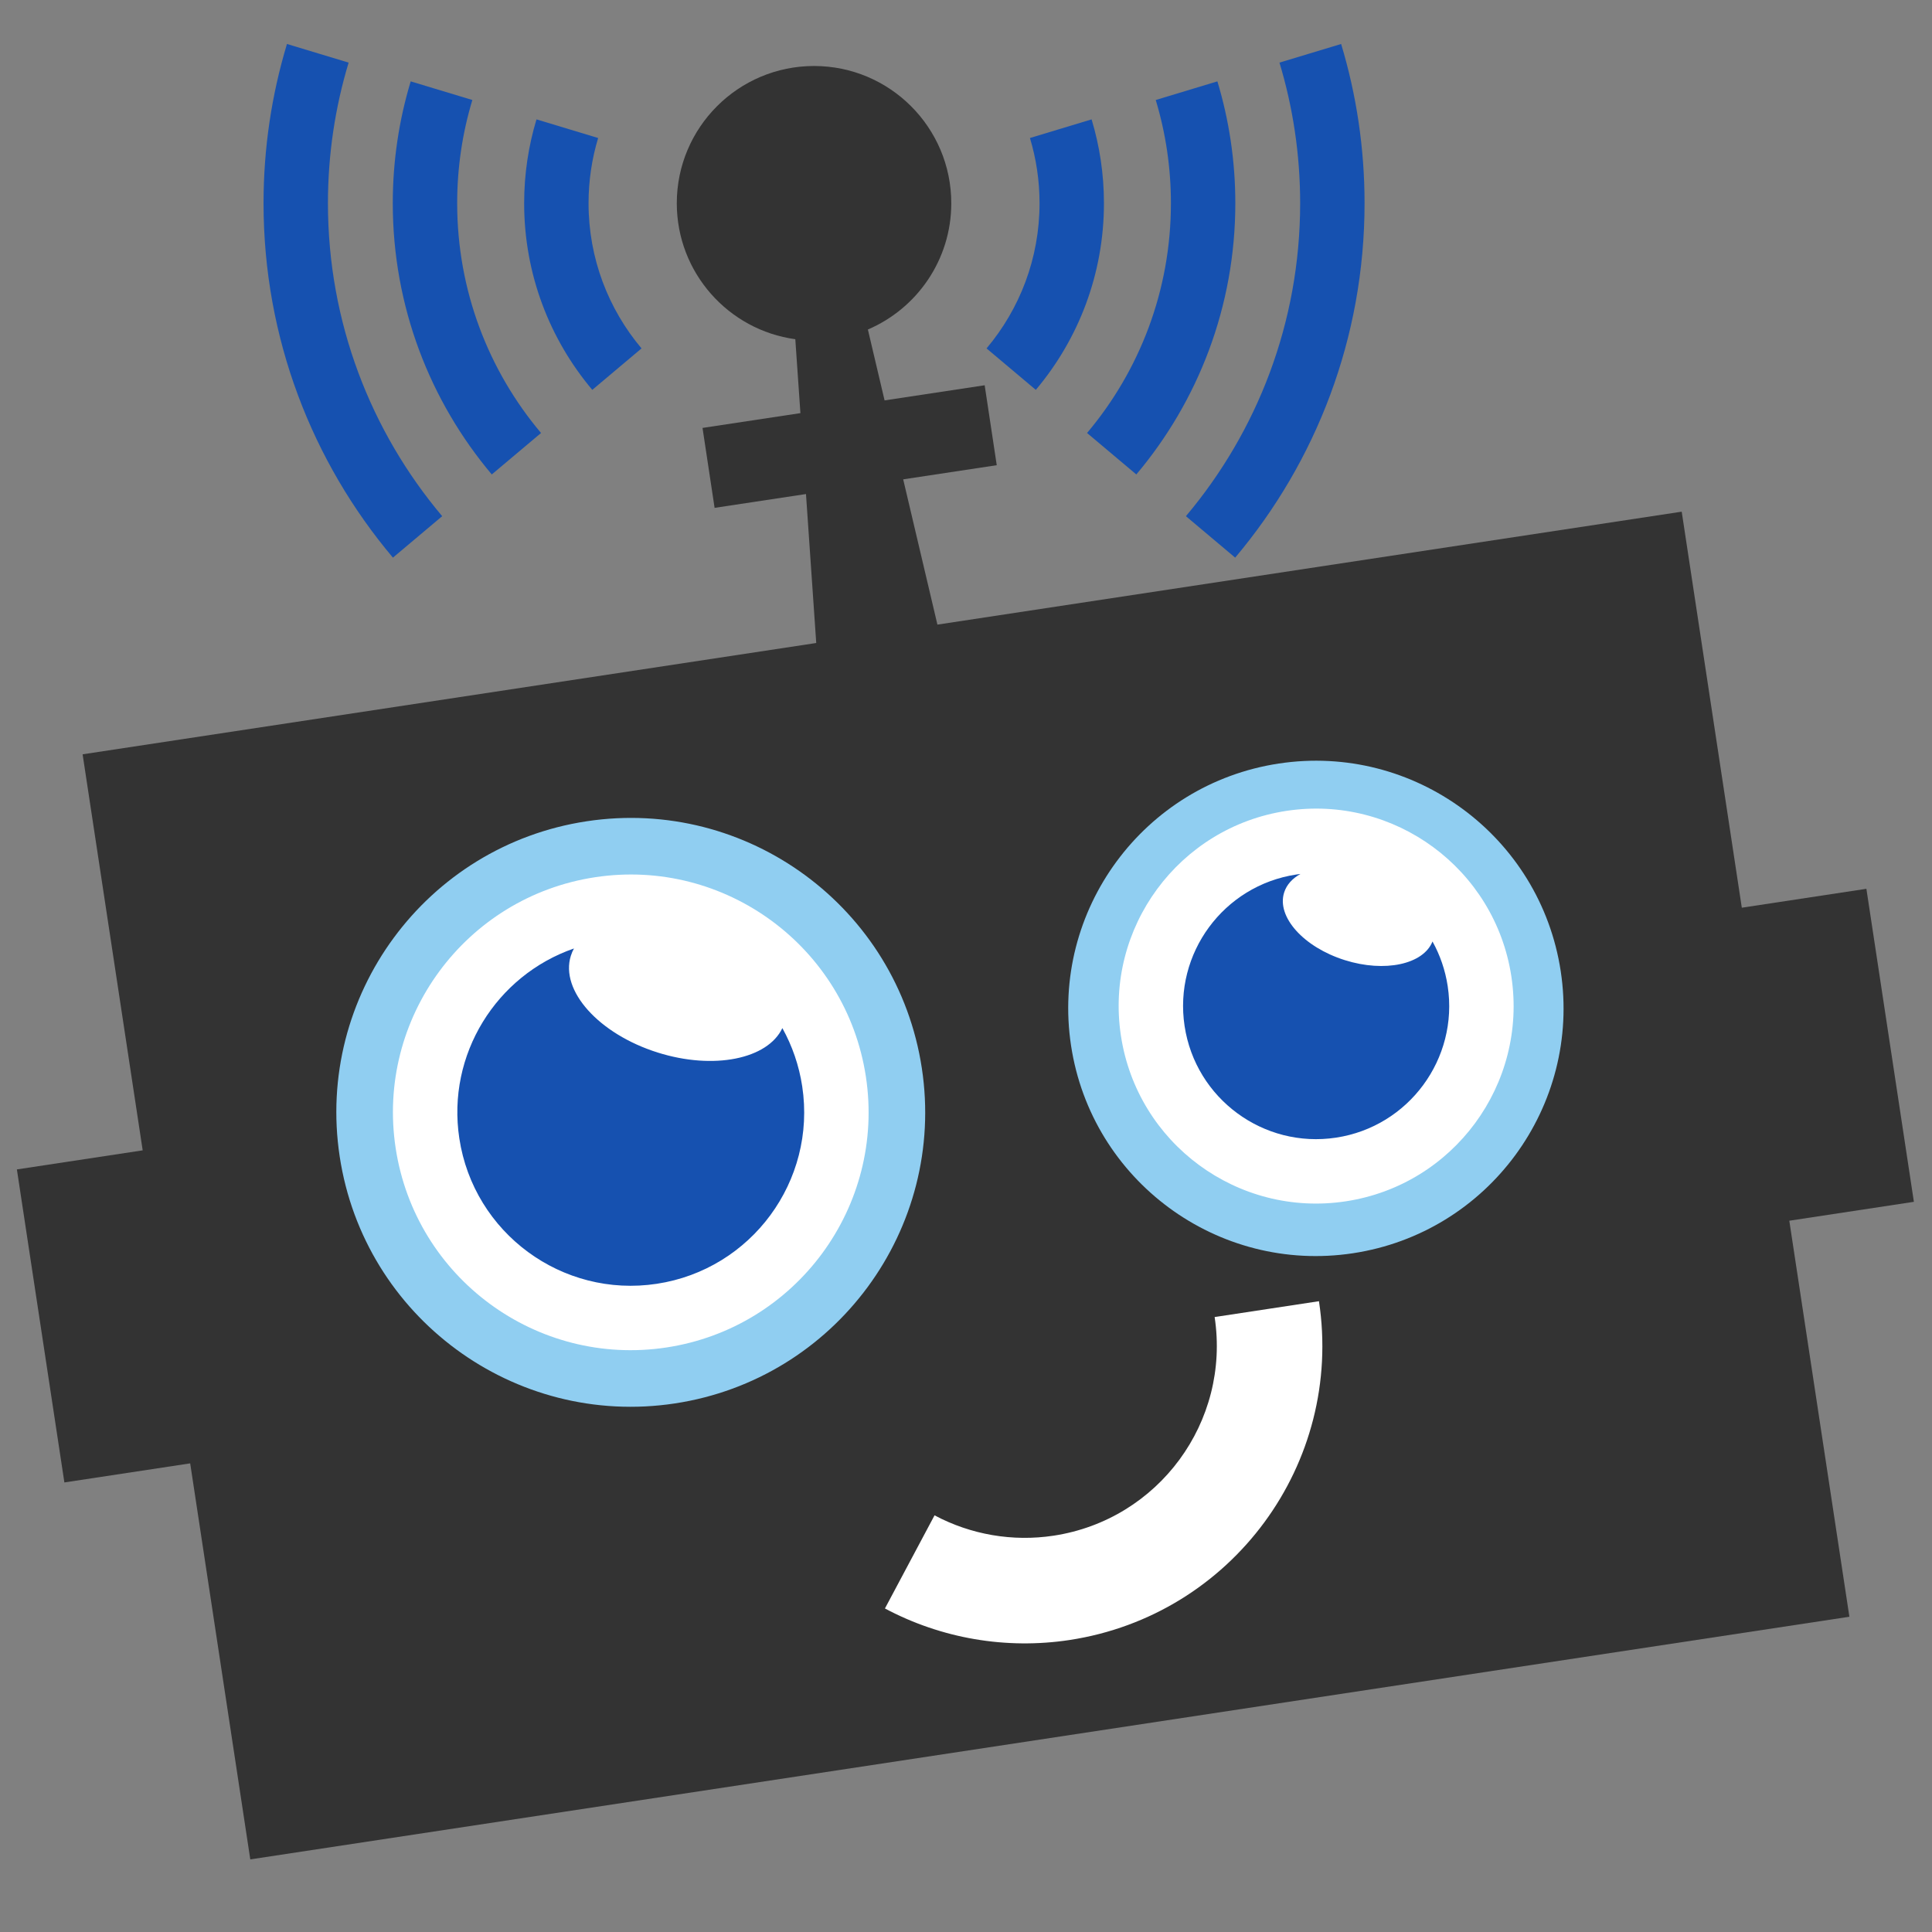 <?xml version="1.0" encoding="UTF-8" standalone="no"?><!DOCTYPE svg PUBLIC "-//W3C//DTD SVG 1.1//EN" "http://www.w3.org/Graphics/SVG/1.1/DTD/svg11.dtd"><svg width="100%" height="100%" viewBox="0 0 120 120" version="1.1" xmlns="http://www.w3.org/2000/svg" xmlns:xlink="http://www.w3.org/1999/xlink" xml:space="preserve" xmlns:serif="http://www.serif.com/" style="fill-rule:evenodd;clip-rule:evenodd;stroke-linejoin:round;stroke-miterlimit:2;"><rect x="0" y="0" width="120" height="120" fill="#808080" stroke="none"/><rect id="Selected-icon--expanded-" serif:id="Selected icon (expanded)" x="0" y="0" width="120" height="120" style="fill:none;"/><path d="M58.225,38.796l46.229,-7.015l3.733,24.598l7.738,-1.174l2.95,19.442l-7.738,1.174l3.732,24.598l-99.323,15.071l-3.733,-24.598l-7.814,1.185l-2.95,-19.442l7.814,-1.185l-3.732,-24.598l45.567,-6.914l-0.637,-9.252l-5.676,0.858l-0.75,-4.965l6.08,-0.919l-0.317,-4.591c-4.155,-0.568 -7.361,-4.135 -7.361,-8.445c0,-4.705 3.82,-8.525 8.525,-8.525c4.705,-0 8.524,3.82 8.524,8.525c0,3.518 -2.136,6.541 -5.18,7.842l1.037,4.403l6.217,-0.94l0.75,4.965l-5.811,0.879l2.126,9.023Z" style="fill:#333;"/><path d="M36.435,51.011c9.978,-1.514 19.308,5.358 20.822,15.336c1.514,9.978 -5.358,19.308 -15.336,20.822c-9.978,1.514 -19.308,-5.358 -20.822,-15.336c-1.514,-9.978 5.357,-19.308 15.336,-20.822Z" style="fill:#90cef1;"/><path d="M37.388,57.028c6.63,-1.006 12.829,3.56 13.835,10.189c1.006,6.63 -3.56,12.829 -10.19,13.835c-6.629,1.006 -12.828,-3.56 -13.834,-10.19c-1.006,-6.629 3.56,-12.828 10.189,-13.834Z" style="fill:#1651b0;"/><path d="M36.962,54.486c8.06,-1.223 15.597,4.328 16.82,12.388c1.223,8.06 -4.328,15.597 -12.388,16.82c-8.061,1.223 -15.597,-4.328 -16.82,-12.388c-1.223,-8.06 4.328,-15.597 12.388,-16.82Zm-1.312,4.425c-4.815,1.665 -7.913,6.58 -7.121,11.795c0.891,5.877 6.387,9.925 12.265,9.033c5.877,-0.891 9.925,-6.387 9.033,-12.265c-0.198,-1.307 -0.625,-2.524 -1.233,-3.617c-0.912,1.927 -4.266,2.613 -7.743,1.518c-3.659,-1.153 -6.077,-3.847 -5.394,-6.012c0.049,-0.158 0.114,-0.308 0.193,-0.452Z" style="fill:#fff;"/><path d="M79.424,47.425c8.394,-1.273 16.242,4.507 17.516,12.901c1.273,8.393 -4.507,16.242 -12.901,17.515c-8.393,1.274 -16.242,-4.507 -17.515,-12.9c-1.274,-8.394 4.507,-16.242 12.9,-17.516Z" style="fill:#90cef1;"/><path d="M80.374,53.683c4.939,-0.749 9.558,2.653 10.308,7.592c0.749,4.94 -2.653,9.559 -7.592,10.308c-4.94,0.75 -9.559,-2.652 -10.308,-7.592c-0.75,-4.939 2.652,-9.558 7.592,-10.308Z" style="fill:#1651b0;"/><path d="M79.908,50.364c6.692,-1.015 12.95,3.594 13.966,10.286c1.015,6.693 -3.594,12.951 -10.286,13.966c-6.693,1.016 -12.951,-3.593 -13.966,-10.286c-1.016,-6.692 3.593,-12.95 10.286,-13.966Zm0.867,3.919c-0.089,0.011 -0.178,0.023 -0.267,0.036c-4.51,0.684 -7.616,4.901 -6.931,9.411c0.684,4.51 4.901,7.616 9.41,6.931c4.51,-0.684 7.616,-4.901 6.932,-9.411c-0.152,-1.002 -0.479,-1.934 -0.944,-2.772c-0.568,1.42 -2.964,1.941 -5.449,1.157c-2.556,-0.805 -4.244,-2.686 -3.767,-4.197c0.153,-0.488 0.513,-0.877 1.016,-1.155Z" style="fill:#fff;"/><path d="M54.965,99.905l3.081,-5.785c2.265,1.206 4.858,1.649 7.394,1.264c6.513,-0.988 10.991,-7.068 10.003,-13.58l6.48,-0.984c1.531,10.092 -5.408,19.513 -15.499,21.045c-3.931,0.596 -7.949,-0.091 -11.459,-1.96Z" style="fill:#fff;"/><path d="M24.405,34.636c-5.014,-5.949 -8.036,-13.631 -8.036,-22.012c-0,-3.439 0.509,-6.76 1.455,-9.892l3.83,1.157c-0.836,2.766 -1.285,5.698 -1.285,8.735c-0,7.401 2.669,14.183 7.096,19.437l-3.06,2.575Z" style="fill:#1651b0;"/><path d="M79.47,3.889l3.83,-1.157c0.946,3.132 1.455,6.453 1.455,9.892c-0,8.381 -3.023,16.063 -8.036,22.012l-3.06,-2.575c4.427,-5.254 7.096,-12.036 7.096,-19.437c-0,-3.037 -0.45,-5.969 -1.285,-8.735Z" style="fill:#1651b0;"/><path d="M30.545,29.469c-3.836,-4.553 -6.149,-10.431 -6.149,-16.845c-0,-2.632 0.389,-5.173 1.113,-7.57l3.83,1.157c-0.614,2.031 -0.943,4.183 -0.943,6.413c-0,5.433 1.959,10.413 5.209,14.27l-3.06,2.575Z" style="fill:#1651b0;"/><path d="M75.614,5.054c0.725,2.397 1.114,4.938 1.114,7.57c-0,6.414 -2.313,12.292 -6.149,16.845l-3.06,-2.575c3.25,-3.857 5.209,-8.837 5.209,-14.27c-0,-2.23 -0.33,-4.382 -0.943,-6.413l3.829,-1.157Z" style="fill:#1651b0;"/><path d="M36.788,24.215c-2.64,-3.133 -4.232,-7.178 -4.232,-11.591c-0,-1.811 0.268,-3.56 0.766,-5.209l3.83,1.157c-0.388,1.283 -0.596,2.643 -0.596,4.052c-0,3.433 1.238,6.579 3.291,9.016l-3.059,2.575Z" style="fill:#1651b0;"/><path d="M67.801,7.415c0.499,1.649 0.767,3.398 0.767,5.209c-0,4.413 -1.592,8.458 -4.232,11.591l-3.06,-2.575c2.054,-2.437 3.292,-5.583 3.292,-9.016c-0,-1.409 -0.209,-2.769 -0.596,-4.052l3.829,-1.157Z" style="fill:#1651b0;"/></svg>